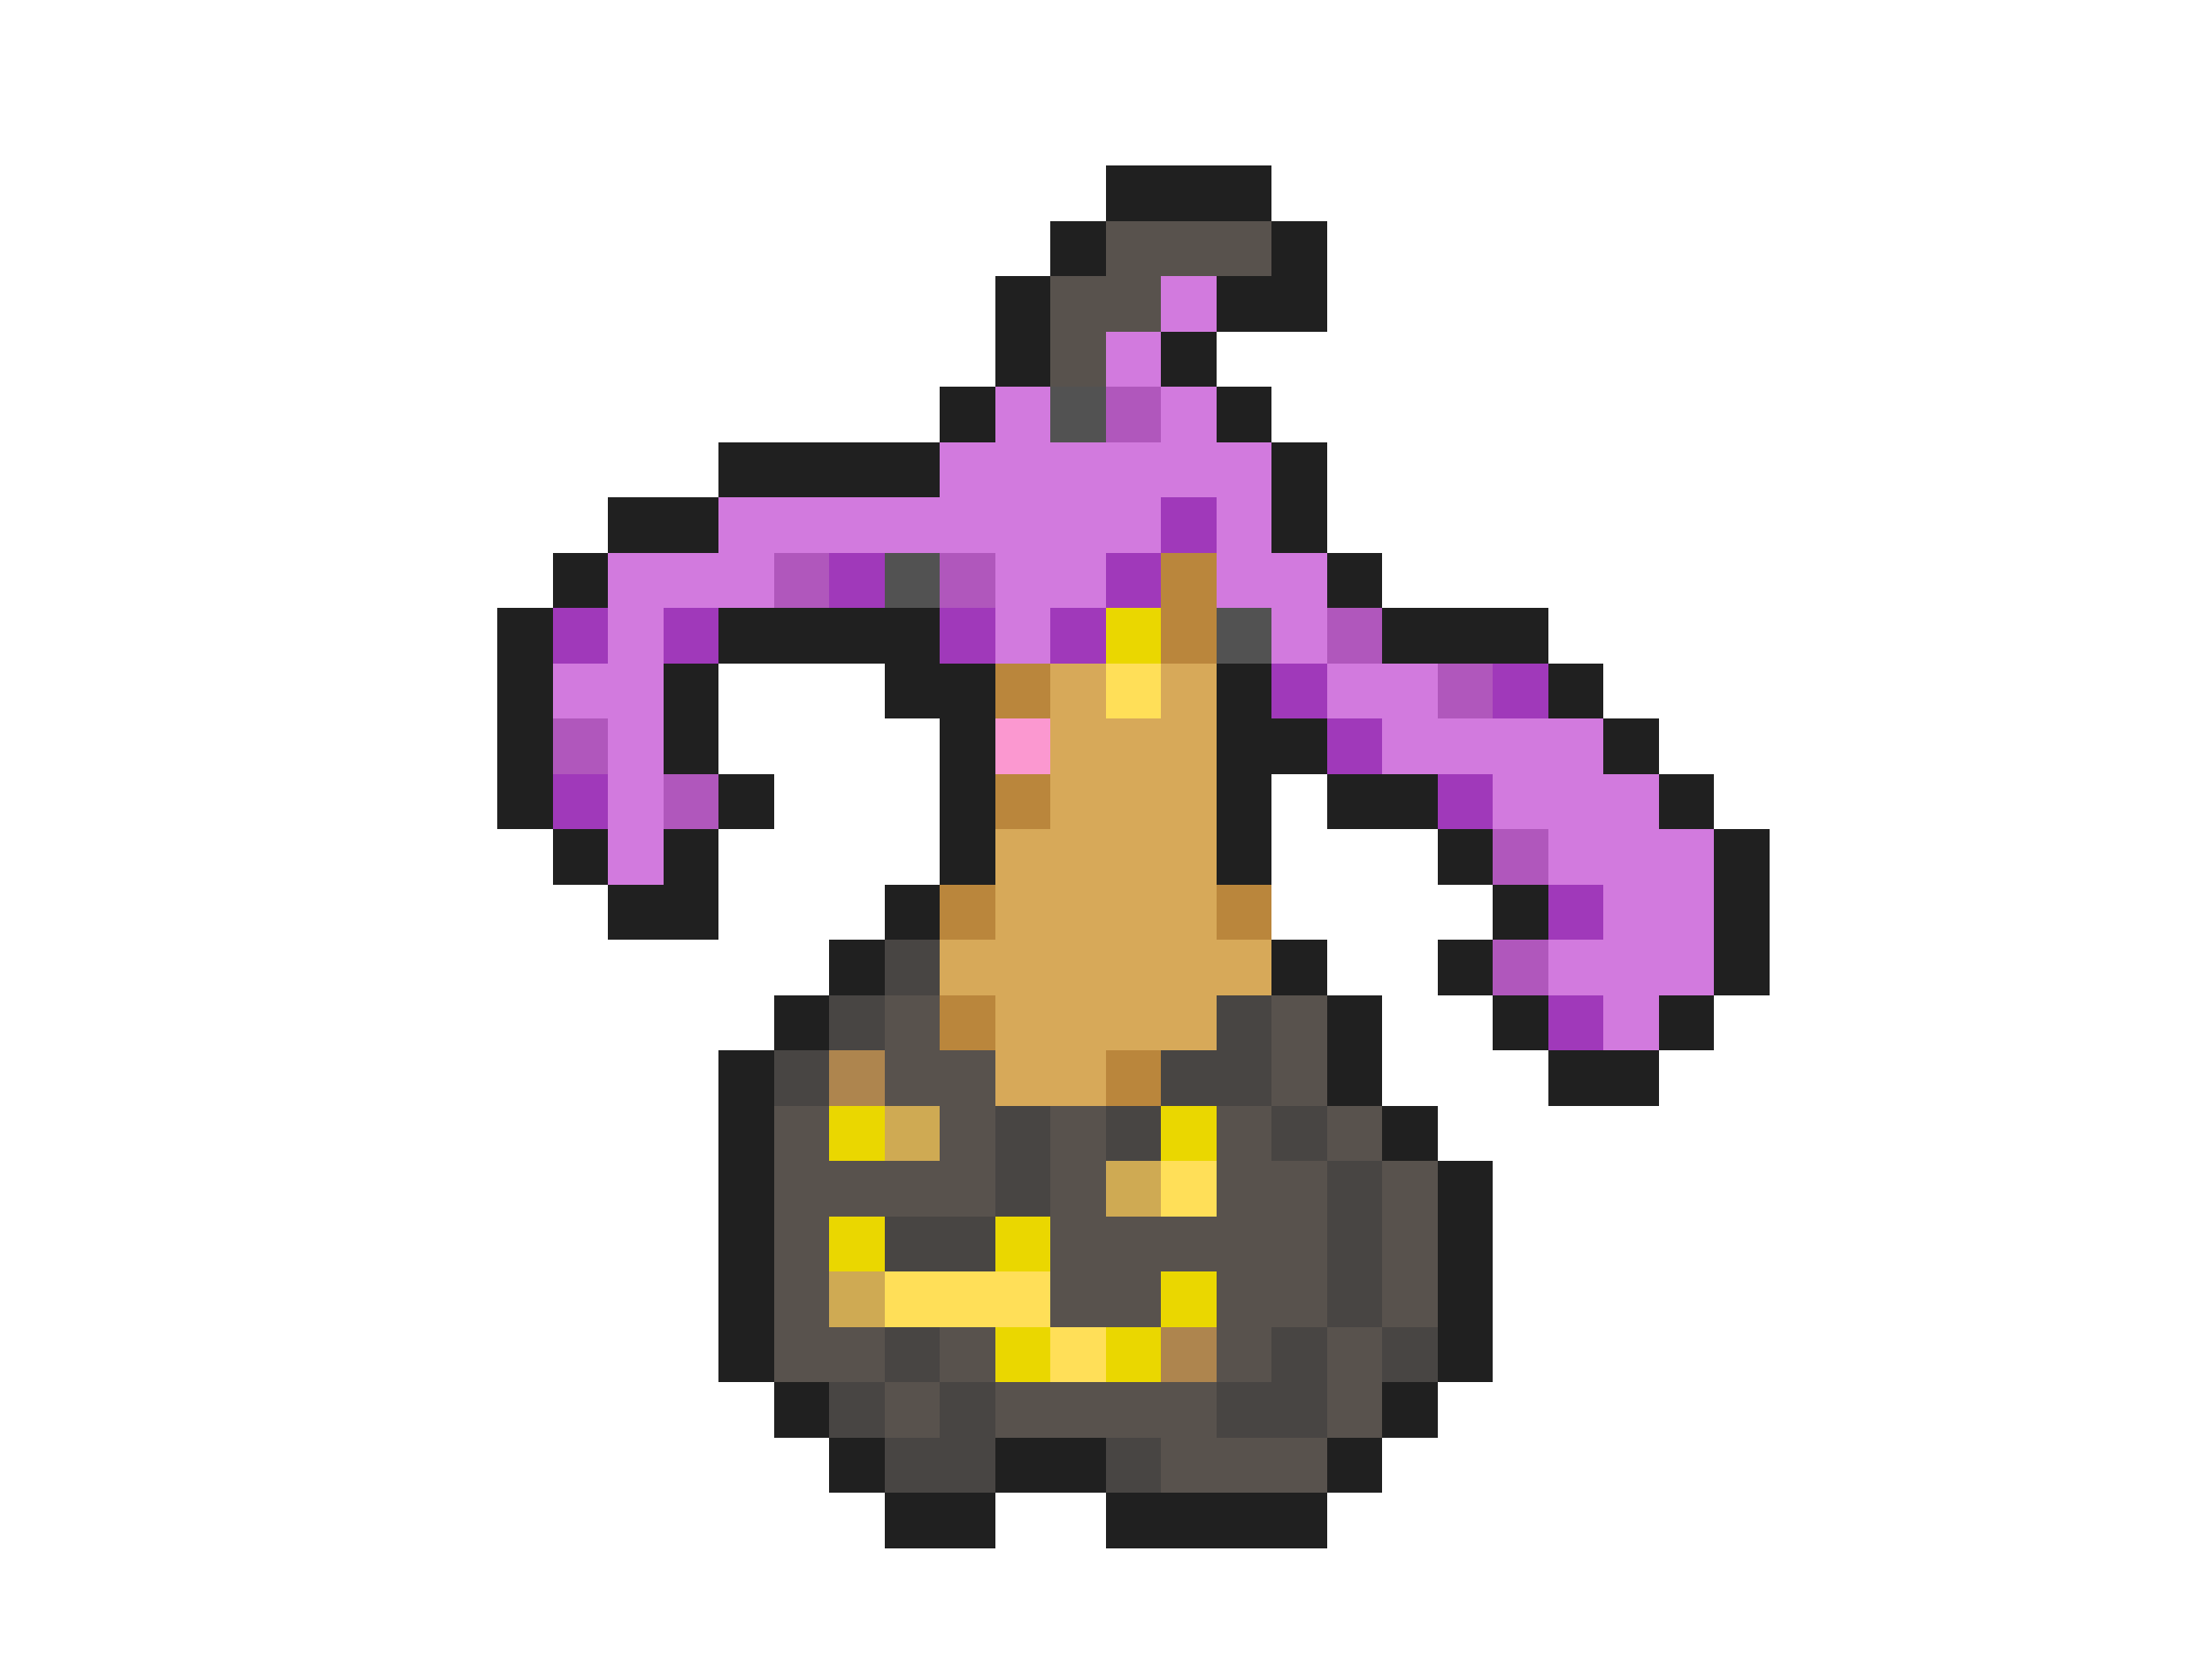 <svg xmlns="http://www.w3.org/2000/svg" viewBox="0 -0.5 40 30" shape-rendering="crispEdges">
<path stroke="#202020" d="M20 3h3M19 4h1M23 4h1M18 5h1M22 5h2M18 6h1M21 6h1M17 7h1M22 7h1M13 8h4M23 8h1M11 9h2M23 9h1M10 10h1M24 10h1M9 11h1M13 11h4M25 11h3M9 12h1M12 12h1M16 12h2M22 12h1M28 12h1M9 13h1M12 13h1M17 13h1M22 13h2M29 13h1M9 14h1M13 14h1M17 14h1M22 14h1M24 14h2M30 14h1M10 15h1M12 15h1M17 15h1M22 15h1M26 15h1M31 15h1M11 16h2M16 16h1M27 16h1M31 16h1M15 17h1M23 17h1M26 17h1M31 17h1M14 18h1M24 18h1M27 18h1M30 18h1M13 19h1M24 19h1M28 19h2M13 20h1M25 20h1M13 21h1M26 21h1M13 22h1M26 22h1M13 23h1M26 23h1M13 24h1M26 24h1M14 25h1M25 25h1M15 26h1M18 26h2M24 26h1M16 27h2M20 27h4" />
<path stroke="#58524d" d="M20 4h3M19 5h2M19 6h1M16 18h1M23 18h1M16 19h2M23 19h1M14 20h1M17 20h1M19 20h1M22 20h1M24 20h1M14 21h4M19 21h1M22 21h2M25 21h1M14 22h1M19 22h5M25 22h1M14 23h1M19 23h2M22 23h2M25 23h1M14 24h2M17 24h1M22 24h1M24 24h1M16 25h1M18 25h4M24 25h1M21 26h3" />
<path stroke="#d27ade" d="M21 5h1M20 6h1M18 7h1M21 7h1M17 8h6M13 9h8M22 9h1M11 10h3M18 10h2M22 10h2M11 11h1M18 11h1M23 11h1M10 12h2M24 12h2M11 13h1M25 13h4M11 14h1M27 14h3M11 15h1M28 15h3M29 16h2M28 17h3M29 18h1" />
<path stroke="#525252" d="M19 7h1M16 10h1M22 11h1" />
<path stroke="#b057bc" d="M20 7h1M14 10h1M17 10h1M24 11h1M26 12h1M10 13h1M12 14h1M27 15h1M27 17h1" />
<path stroke="#a039ba" d="M21 9h1M15 10h1M20 10h1M10 11h1M12 11h1M17 11h1M19 11h1M23 12h1M27 12h1M24 13h1M10 14h1M26 14h1M28 16h1M28 18h1" />
<path stroke="#ba863c" d="M21 10h1M21 11h1M18 12h1M18 14h1M17 16h1M22 16h1M17 18h1M20 19h1" />
<path stroke="#ead700" d="M20 11h1M15 20h1M21 20h1M15 22h1M18 22h1M21 23h1M18 24h1M20 24h1" />
<path stroke="#d7a959" d="M19 12h1M21 12h1M19 13h3M19 14h3M18 15h4M18 16h4M17 17h6M18 18h4M18 19h2" />
<path stroke="#ffdf58" d="M20 12h1M21 21h1M16 23h3M19 24h1" />
<path stroke="#fb98d0" d="M18 13h1" />
<path stroke="#484543" d="M16 17h1M15 18h1M22 18h1M14 19h1M21 19h2M18 20h1M20 20h1M23 20h1M18 21h1M24 21h1M16 22h2M24 22h1M24 23h1M16 24h1M23 24h1M25 24h1M15 25h1M17 25h1M22 25h2M16 26h2M20 26h1" />
<path stroke="#ae854e" d="M15 19h1M21 24h1" />
<path stroke="#cfaa53" d="M16 20h1M20 21h1M15 23h1" />
</svg>